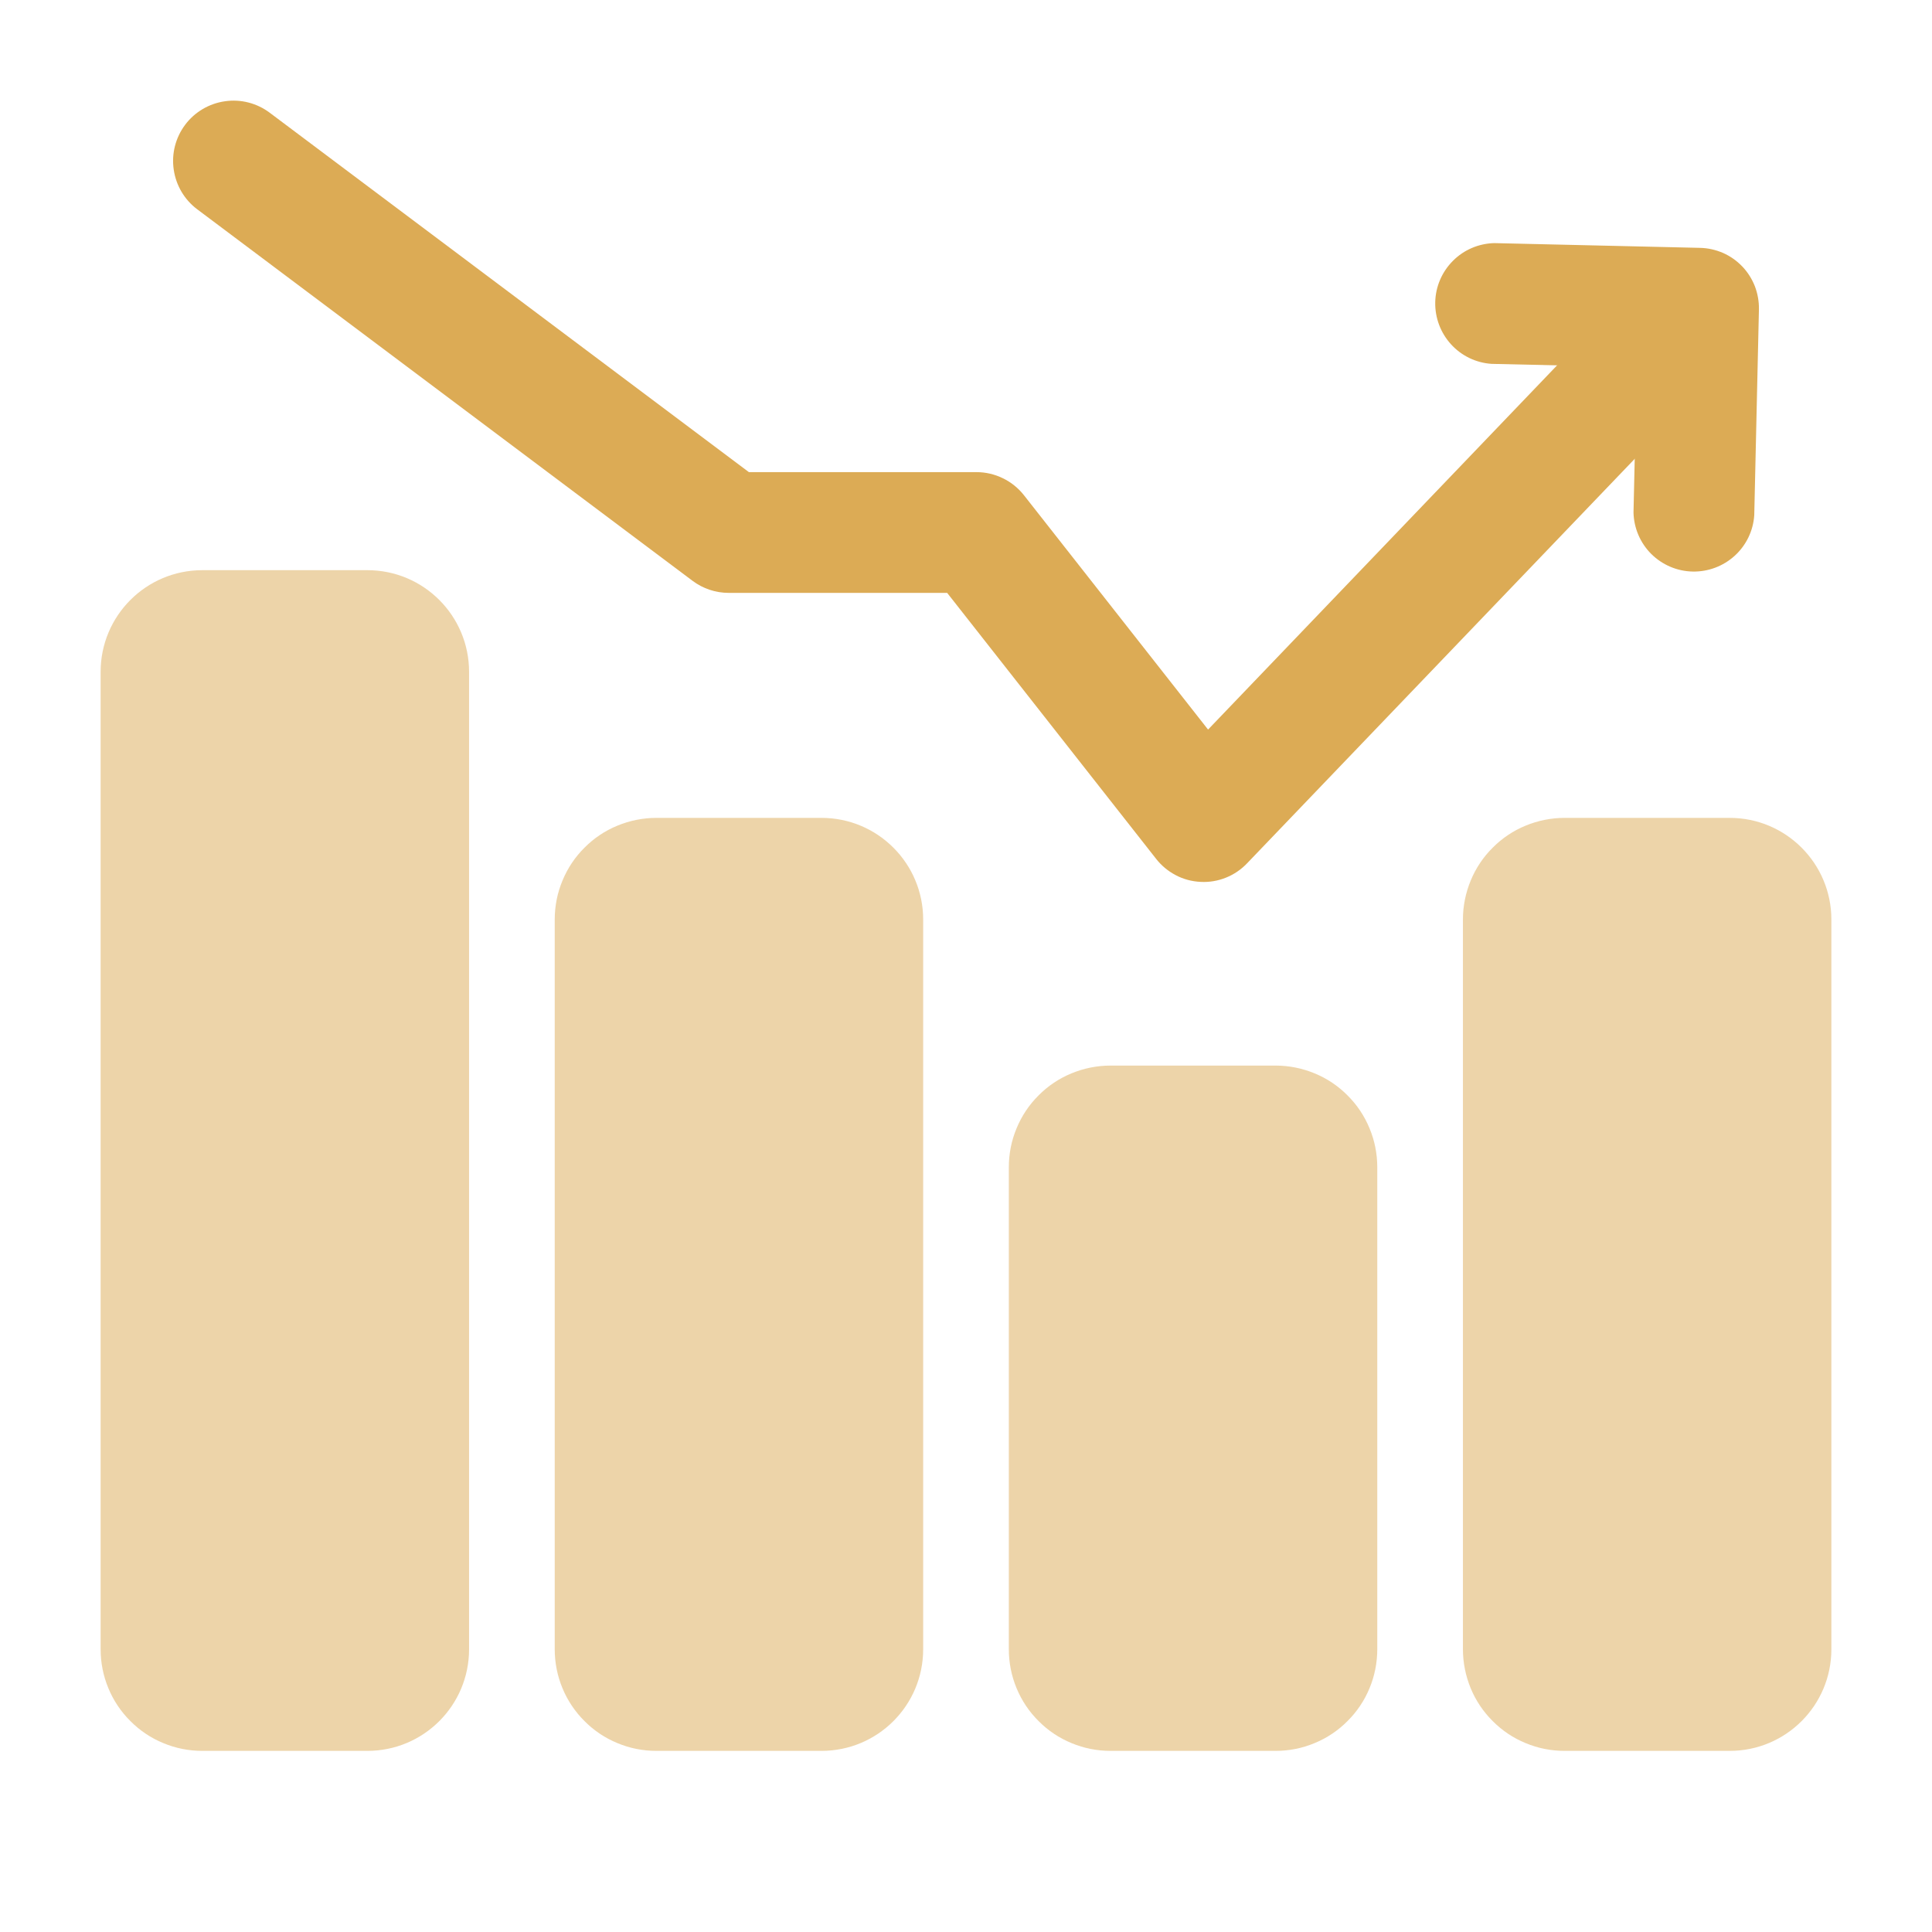 <svg width="24" height="24" viewBox="0 0 24 24" fill="none" xmlns="http://www.w3.org/2000/svg">
<path fill-rule="evenodd" clip-rule="evenodd" d="M21.792 6.401C21.779 6.594 21.692 6.774 21.549 6.904C21.406 7.034 21.219 7.104 21.026 7.1C20.833 7.096 20.649 7.017 20.512 6.881C20.375 6.744 20.297 6.56 20.292 6.367L20.333 4.561L18.528 4.52C18.335 4.507 18.155 4.42 18.025 4.277C17.895 4.134 17.825 3.947 17.829 3.754C17.833 3.561 17.912 3.377 18.049 3.24C18.185 3.103 18.369 3.025 18.562 3.02L21.118 3.079C21.216 3.081 21.313 3.103 21.404 3.142C21.494 3.182 21.575 3.239 21.643 3.31C21.711 3.381 21.764 3.465 21.8 3.557C21.835 3.649 21.852 3.747 21.85 3.845L21.792 6.401Z" fill="#DCAB55"/>
<path fill-rule="evenodd" clip-rule="evenodd" d="M2.45 2.6C2.291 2.481 2.186 2.303 2.158 2.106C2.129 1.909 2.181 1.709 2.3 1.55C2.419 1.391 2.597 1.286 2.794 1.258C2.991 1.229 3.191 1.281 3.35 1.4L9.303 5.865H12.13C12.244 5.865 12.356 5.891 12.458 5.941C12.56 5.99 12.65 6.063 12.72 6.152L15.007 9.063L20.307 3.532C20.375 3.461 20.457 3.404 20.547 3.364C20.637 3.325 20.734 3.303 20.833 3.301C20.931 3.299 21.029 3.316 21.121 3.352C21.212 3.388 21.296 3.441 21.367 3.51C21.439 3.578 21.496 3.659 21.535 3.749C21.575 3.84 21.596 3.937 21.598 4.035C21.601 4.134 21.583 4.231 21.547 4.323C21.512 4.415 21.458 4.499 21.39 4.57L15.492 10.724C15.418 10.802 15.328 10.863 15.228 10.903C15.128 10.943 15.021 10.961 14.914 10.955C14.806 10.95 14.701 10.922 14.606 10.872C14.511 10.822 14.427 10.753 14.361 10.668L11.766 7.365H9.053C8.891 7.365 8.733 7.313 8.603 7.215L2.45 2.6Z" fill="#DCAB55"/>
<path d="M5.827 20.487V8.346C5.827 7.649 5.262 7.083 4.564 7.083H2.513C1.815 7.083 1.25 7.649 1.25 8.346V20.487C1.25 20.653 1.282 20.817 1.346 20.971C1.409 21.124 1.502 21.263 1.62 21.38C1.737 21.498 1.876 21.591 2.03 21.654C2.183 21.718 2.347 21.75 2.513 21.75H4.564C5.262 21.75 5.827 21.185 5.827 20.487Z" fill="#DCAB55" fill-opacity="0.5"/>
<path d="M17.109 20.487V14.5C17.109 14.334 17.077 14.17 17.013 14.017C16.95 13.863 16.857 13.724 16.739 13.607C16.622 13.489 16.483 13.396 16.329 13.333C16.176 13.27 16.012 13.237 15.846 13.237H13.795C13.629 13.237 13.465 13.27 13.312 13.333C13.158 13.396 13.019 13.489 12.902 13.607C12.784 13.724 12.691 13.863 12.628 14.017C12.564 14.17 12.532 14.334 12.532 14.5V20.487C12.532 20.653 12.564 20.817 12.628 20.971C12.691 21.124 12.784 21.263 12.902 21.38C13.019 21.498 13.158 21.591 13.312 21.654C13.465 21.718 13.629 21.75 13.795 21.75H15.846C16.012 21.75 16.176 21.718 16.329 21.654C16.483 21.591 16.622 21.498 16.739 21.38C16.857 21.263 16.95 21.124 17.013 20.971C17.077 20.817 17.109 20.653 17.109 20.487Z" fill="#DCAB55" fill-opacity="0.5"/>
<path d="M11.468 20.487V11.423C11.468 10.726 10.903 10.16 10.205 10.16H8.154C7.988 10.16 7.824 10.193 7.671 10.256C7.517 10.319 7.378 10.412 7.261 10.53C7.143 10.647 7.05 10.786 6.987 10.94C6.923 11.093 6.891 11.257 6.891 11.423V20.487C6.891 20.653 6.923 20.817 6.987 20.971C7.05 21.124 7.143 21.263 7.261 21.38C7.378 21.498 7.517 21.591 7.671 21.654C7.824 21.718 7.988 21.75 8.154 21.75H10.205C10.903 21.75 11.468 21.185 11.468 20.487Z" fill="#DCAB55" fill-opacity="0.5"/>
<path d="M22.75 20.487V11.423C22.75 10.726 22.185 10.16 21.487 10.16H19.436C19.27 10.16 19.106 10.193 18.953 10.256C18.799 10.319 18.66 10.412 18.543 10.53C18.425 10.647 18.332 10.786 18.269 10.94C18.206 11.093 18.173 11.257 18.173 11.423V20.487C18.173 20.653 18.206 20.817 18.269 20.971C18.332 21.124 18.425 21.263 18.543 21.38C18.66 21.498 18.799 21.591 18.953 21.654C19.106 21.718 19.27 21.75 19.436 21.75H21.487C22.185 21.75 22.75 21.185 22.75 20.487Z" fill="#DCAB55" fill-opacity="0.5"/>
</svg>
